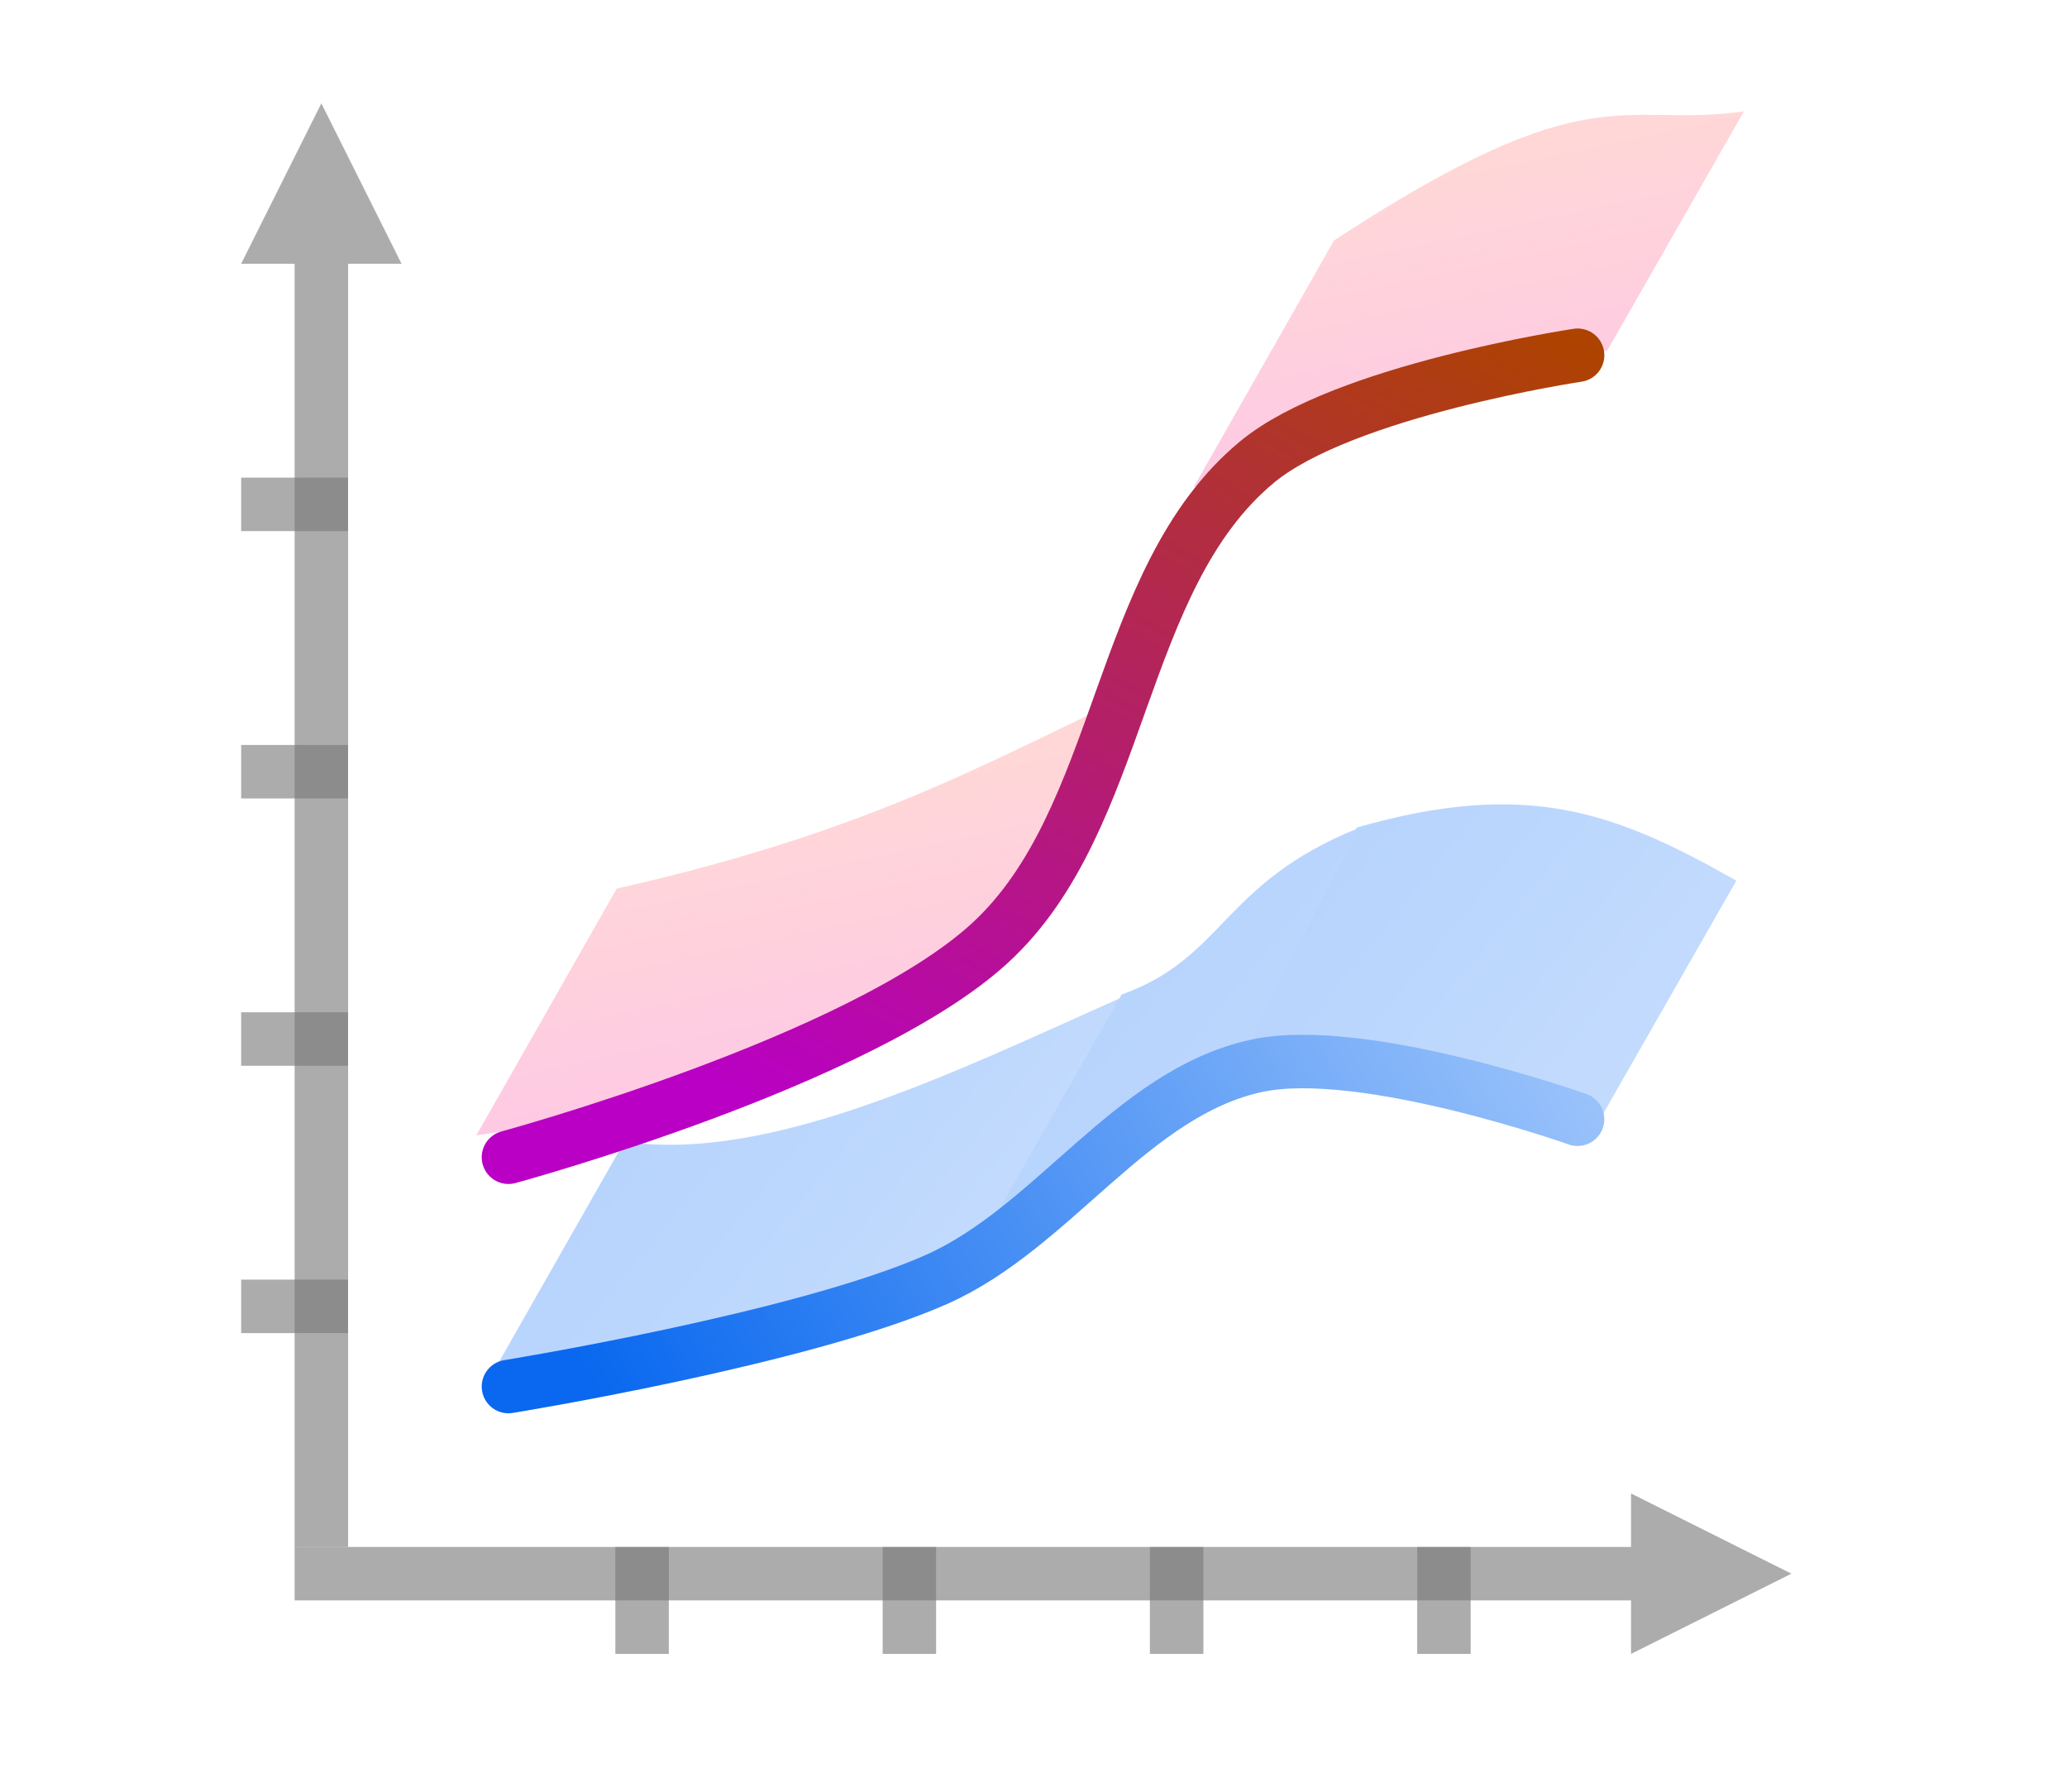 <svg height="52" viewBox="0 0 60 52" width="60" xmlns="http://www.w3.org/2000/svg" xmlns:xlink="http://www.w3.org/1999/xlink"><linearGradient id="a" gradientTransform="translate(-1.157 -1007.292)" gradientUnits="userSpaceOnUse" x1="25.008" x2="20.051" xlink:href="#b" y1="1054.621" y2="1031.485"/><linearGradient id="b" gradientTransform="matrix(.375 0 0 .375 -67.313 1006.476)" gradientUnits="userSpaceOnUse" x1="66.53" x2="66.53" y1="96.099" y2="63.642"><stop offset="0" stop-color="#fbaeff"/><stop offset="1" stop-color="#ffd7d7"/></linearGradient><linearGradient id="c" gradientTransform="translate(-.936 -999.949)" gradientUnits="userSpaceOnUse" x1="4.407" x2="52.551" xlink:href="#d" y1="1007.028" y2="1046.138"/><linearGradient id="d" gradientTransform="matrix(.375 0 0 .375 -67.313 1006.476)" gradientUnits="userSpaceOnUse" x1="65.685" x2="65.685" y1="68.059" y2="35.956"><stop offset="0" stop-color="#99c2fc"/><stop offset="1" stop-color="#dceafe"/></linearGradient><linearGradient id="e" gradientUnits="userSpaceOnUse" x1="15.886" x2="44.926" y1="37.968" y2="21.202"><stop offset="0" stop-color="#0968ef"/><stop offset="1" stop-color="#aecffc"/></linearGradient><linearGradient id="f" gradientUnits="userSpaceOnUse" x1="25.482" x2="41.025" y1="34.094" y2="7.173"><stop offset="0" stop-color="#b900c4"/><stop offset="1" stop-color="#ae4300"/></linearGradient><linearGradient id="g" gradientTransform="translate(19.665 -1026.104)" gradientUnits="userSpaceOnUse" x1="25.008" x2="20.051" xlink:href="#b" y1="1054.621" y2="1031.485"/><linearGradient id="h" gradientTransform="translate(20.326 -1009.066)" gradientUnits="userSpaceOnUse" x1="4.407" x2="52.551" xlink:href="#d" y1="1007.028" y2="1046.138"/><linearGradient id="i" gradientTransform="translate(13.496 -1004.218)" gradientUnits="userSpaceOnUse" x1="4.407" x2="52.551" xlink:href="#d" y1="1007.028" y2="1046.138"/><path d="m0 0h60v52h-60z" fill="#fff"/><path d="m52 45.672-1.552-.776-3.103-1.552v1.552h-38.793v1.552h38.793v1.552l3.103-1.552z" fill="#797979" opacity=".614"/><g fill="#787878" fill-opacity=".616"><path d="m7 37.138h3.103v1.552h-3.103z"/><path d="m7 29.379h3.103v1.552h-3.103z"/><path d="m7 21.621h3.103v1.552h-3.103z"/><path d="m7 13.862h3.103v1.552h-3.103z"/><path d="m41.138 48v-3.103h1.552v3.103z"/><path d="m33.379 48v-3.103h1.552v3.103z"/><path d="m25.621 48v-3.103h1.552v3.103z"/><path d="m17.862 48v-3.103h1.552v3.103z"/></g><path d="m9.328 3-.776 1.552-1.552 3.103h1.552v37.241h1.552v-37.241h1.552l-1.552-3.103z" fill="#797979" opacity=".614"/><path d="m13.826 32.951c4.553-.659 9.454-2.015 15.754-6.17l3.966-6.941c-4.519 2.041-7.838 4.182-15.644 5.949z" fill="url(#a)" fill-rule="evenodd"/><path d="m34.648 14.14c4.553-1.96 5.708-3.286 12.008-3.966l3.966-6.941c-3.596.5-4.39-1.17-11.898 3.746z" fill="url(#g)" fill-rule="evenodd"/><path d="m14.047 40.295c4.811-.305 9.621-.88 14.432-4.076l4.122-7.291c-5.07 2.271-10.271 4.81-14.478 4.206z" fill="url(#c)" fill-rule="evenodd"/><path d="m35.309 31.178c4.811-.305 7.969-.55 11.127 1.322l3.966-6.941c-3.519-1.995-6.075-2.958-11.017-1.542z" fill="url(#h)" fill-rule="evenodd"/><path d="m28.479 36.025c5.721-2.808 2.945-2.627 7.602-5.398l3.343-6.59c-3.968 1.602-3.873 3.76-6.868 4.827z" fill="url(#i)" fill-rule="evenodd"/><path d="m14.759 40.241s8.513-1.378 12.414-3.103c3.411-1.509 5.664-5.424 9.31-6.207 3.076-.66 9.31 1.552 9.31 1.552" fill="none" stroke="url(#e)" stroke-linecap="round" stroke-linejoin="round" stroke-width="1.552"/><path d="m14.759 33.586s10.207-2.768 13.966-6.207c3.929-3.595 3.661-10.565 7.759-13.966 2.517-2.089 9.31-3.103 9.31-3.103" fill="none" stroke="url(#f)" stroke-linecap="round" stroke-linejoin="round" stroke-width="1.552"/></svg>